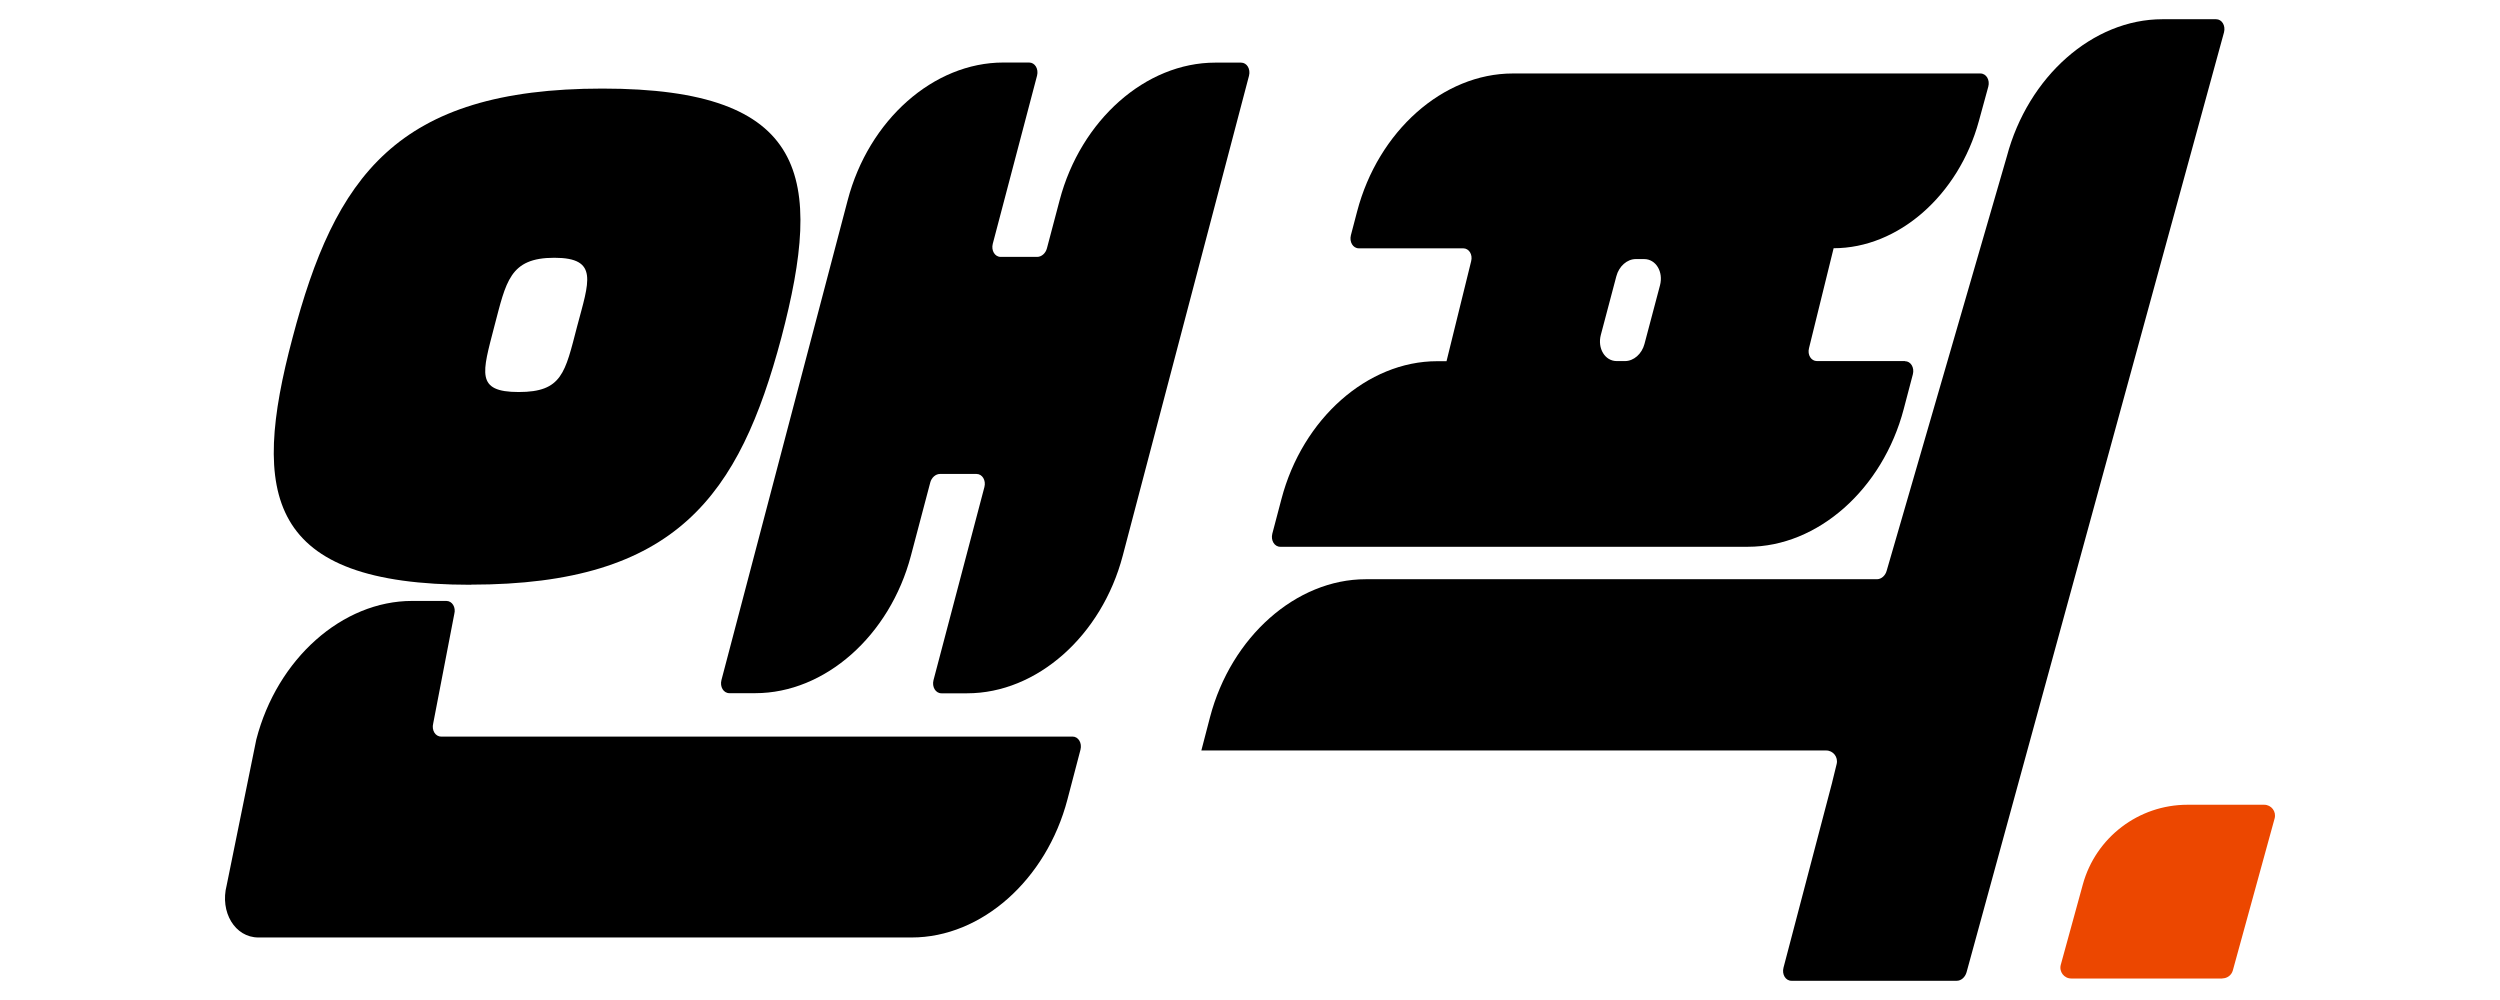 <svg width="100" height="40" viewBox="0 0 100 40" fill="none" xmlns="http://www.w3.org/2000/svg">
<path d="M36.437 22.227L37.21 19.301C37.262 19.101 37.427 18.958 37.601 18.958H39.059C39.294 18.958 39.446 19.214 39.376 19.483L37.34 27.206C37.271 27.475 37.423 27.732 37.657 27.732H38.686C41.473 27.732 44.069 25.435 44.911 22.223L49.96 3.031C50.029 2.761 49.877 2.505 49.643 2.505H48.61C45.827 2.505 43.231 4.802 42.385 8.01L41.877 9.933C41.825 10.133 41.66 10.276 41.486 10.276H40.027C39.793 10.276 39.641 10.02 39.711 9.751L41.482 3.026C41.551 2.757 41.399 2.501 41.165 2.501H40.132C37.345 2.501 34.749 4.797 33.907 8.01L28.858 27.202C28.788 27.471 28.94 27.727 29.175 27.727H30.212C32.995 27.727 35.591 25.435 36.437 22.227Z" fill="black"/>
<path d="M18.83 23.386C27.069 23.386 29.574 19.809 31.254 13.506C32.947 7.077 32.34 3.543 24.096 3.543C15.852 3.543 13.395 7.077 11.702 13.51C10.022 19.814 10.66 23.391 18.83 23.391V23.386ZM19.772 13.059C20.245 11.27 20.38 10.311 22.173 10.311C23.965 10.311 23.558 11.27 23.084 13.059C22.602 14.912 22.485 15.681 20.749 15.681C19.012 15.681 19.294 14.912 19.772 13.059Z" fill="black"/>
<path d="M17.858 24.037H16.486C13.69 24.037 11.086 26.351 10.252 29.581L9.067 35.411C8.789 36.487 9.401 37.499 10.335 37.499H36.468C39.26 37.499 41.856 35.194 42.698 31.977L43.219 29.989C43.288 29.72 43.136 29.463 42.902 29.463H17.645C17.411 29.463 17.259 29.207 17.328 28.938L18.171 24.562C18.244 24.293 18.088 24.037 17.854 24.037H17.858Z" fill="black"/>
<path d="M88.644 0.769H86.495C83.716 0.769 81.125 3.056 80.274 6.256L75.468 22.826C75.416 23.026 75.251 23.169 75.078 23.169H54.631C51.844 23.169 49.244 25.474 48.401 28.686L48.054 30.019H73.046C73.328 30.019 73.532 30.284 73.467 30.557L73.289 31.282C73.289 31.282 73.289 31.282 73.289 31.287L71.34 38.706C71.27 38.975 71.422 39.231 71.657 39.231H78.273C78.446 39.231 78.607 39.088 78.663 38.888L88.96 1.294C89.03 1.025 88.878 0.769 88.644 0.769Z" fill="black"/>
<path d="M76.198 14.443H72.677C72.447 14.443 72.29 14.196 72.36 13.927L73.345 9.929C75.928 9.929 78.342 7.815 79.154 4.845L79.531 3.469C79.605 3.2 79.453 2.939 79.215 2.939H60.513C57.722 2.939 55.126 5.245 54.284 8.461L54.036 9.408C53.967 9.677 54.119 9.933 54.353 9.933H58.529C58.759 9.933 58.916 10.18 58.846 10.45L57.861 14.448H57.487C54.7 14.448 52.1 16.748 51.258 19.961L50.893 21.346C50.824 21.615 50.976 21.871 51.21 21.871H69.92C72.707 21.871 75.308 19.57 76.15 16.358L76.514 14.973C76.584 14.704 76.432 14.448 76.198 14.448V14.443ZM65.002 14.443H64.668C64.199 14.443 63.89 13.935 64.034 13.393L64.654 11.049C64.759 10.649 65.084 10.363 65.431 10.363H65.766C66.235 10.363 66.543 10.871 66.4 11.413L65.779 13.758C65.675 14.157 65.349 14.443 65.002 14.443Z" fill="black"/>
<path d="M88.896 39.14H82.849C82.562 39.14 82.354 38.866 82.432 38.588L83.313 35.38C83.83 33.496 85.545 32.19 87.498 32.19H90.567C90.854 32.19 91.062 32.463 90.984 32.741L89.313 38.818C89.261 39.005 89.091 39.135 88.896 39.135V39.14Z" fill="#EC4700"/>
</svg>
